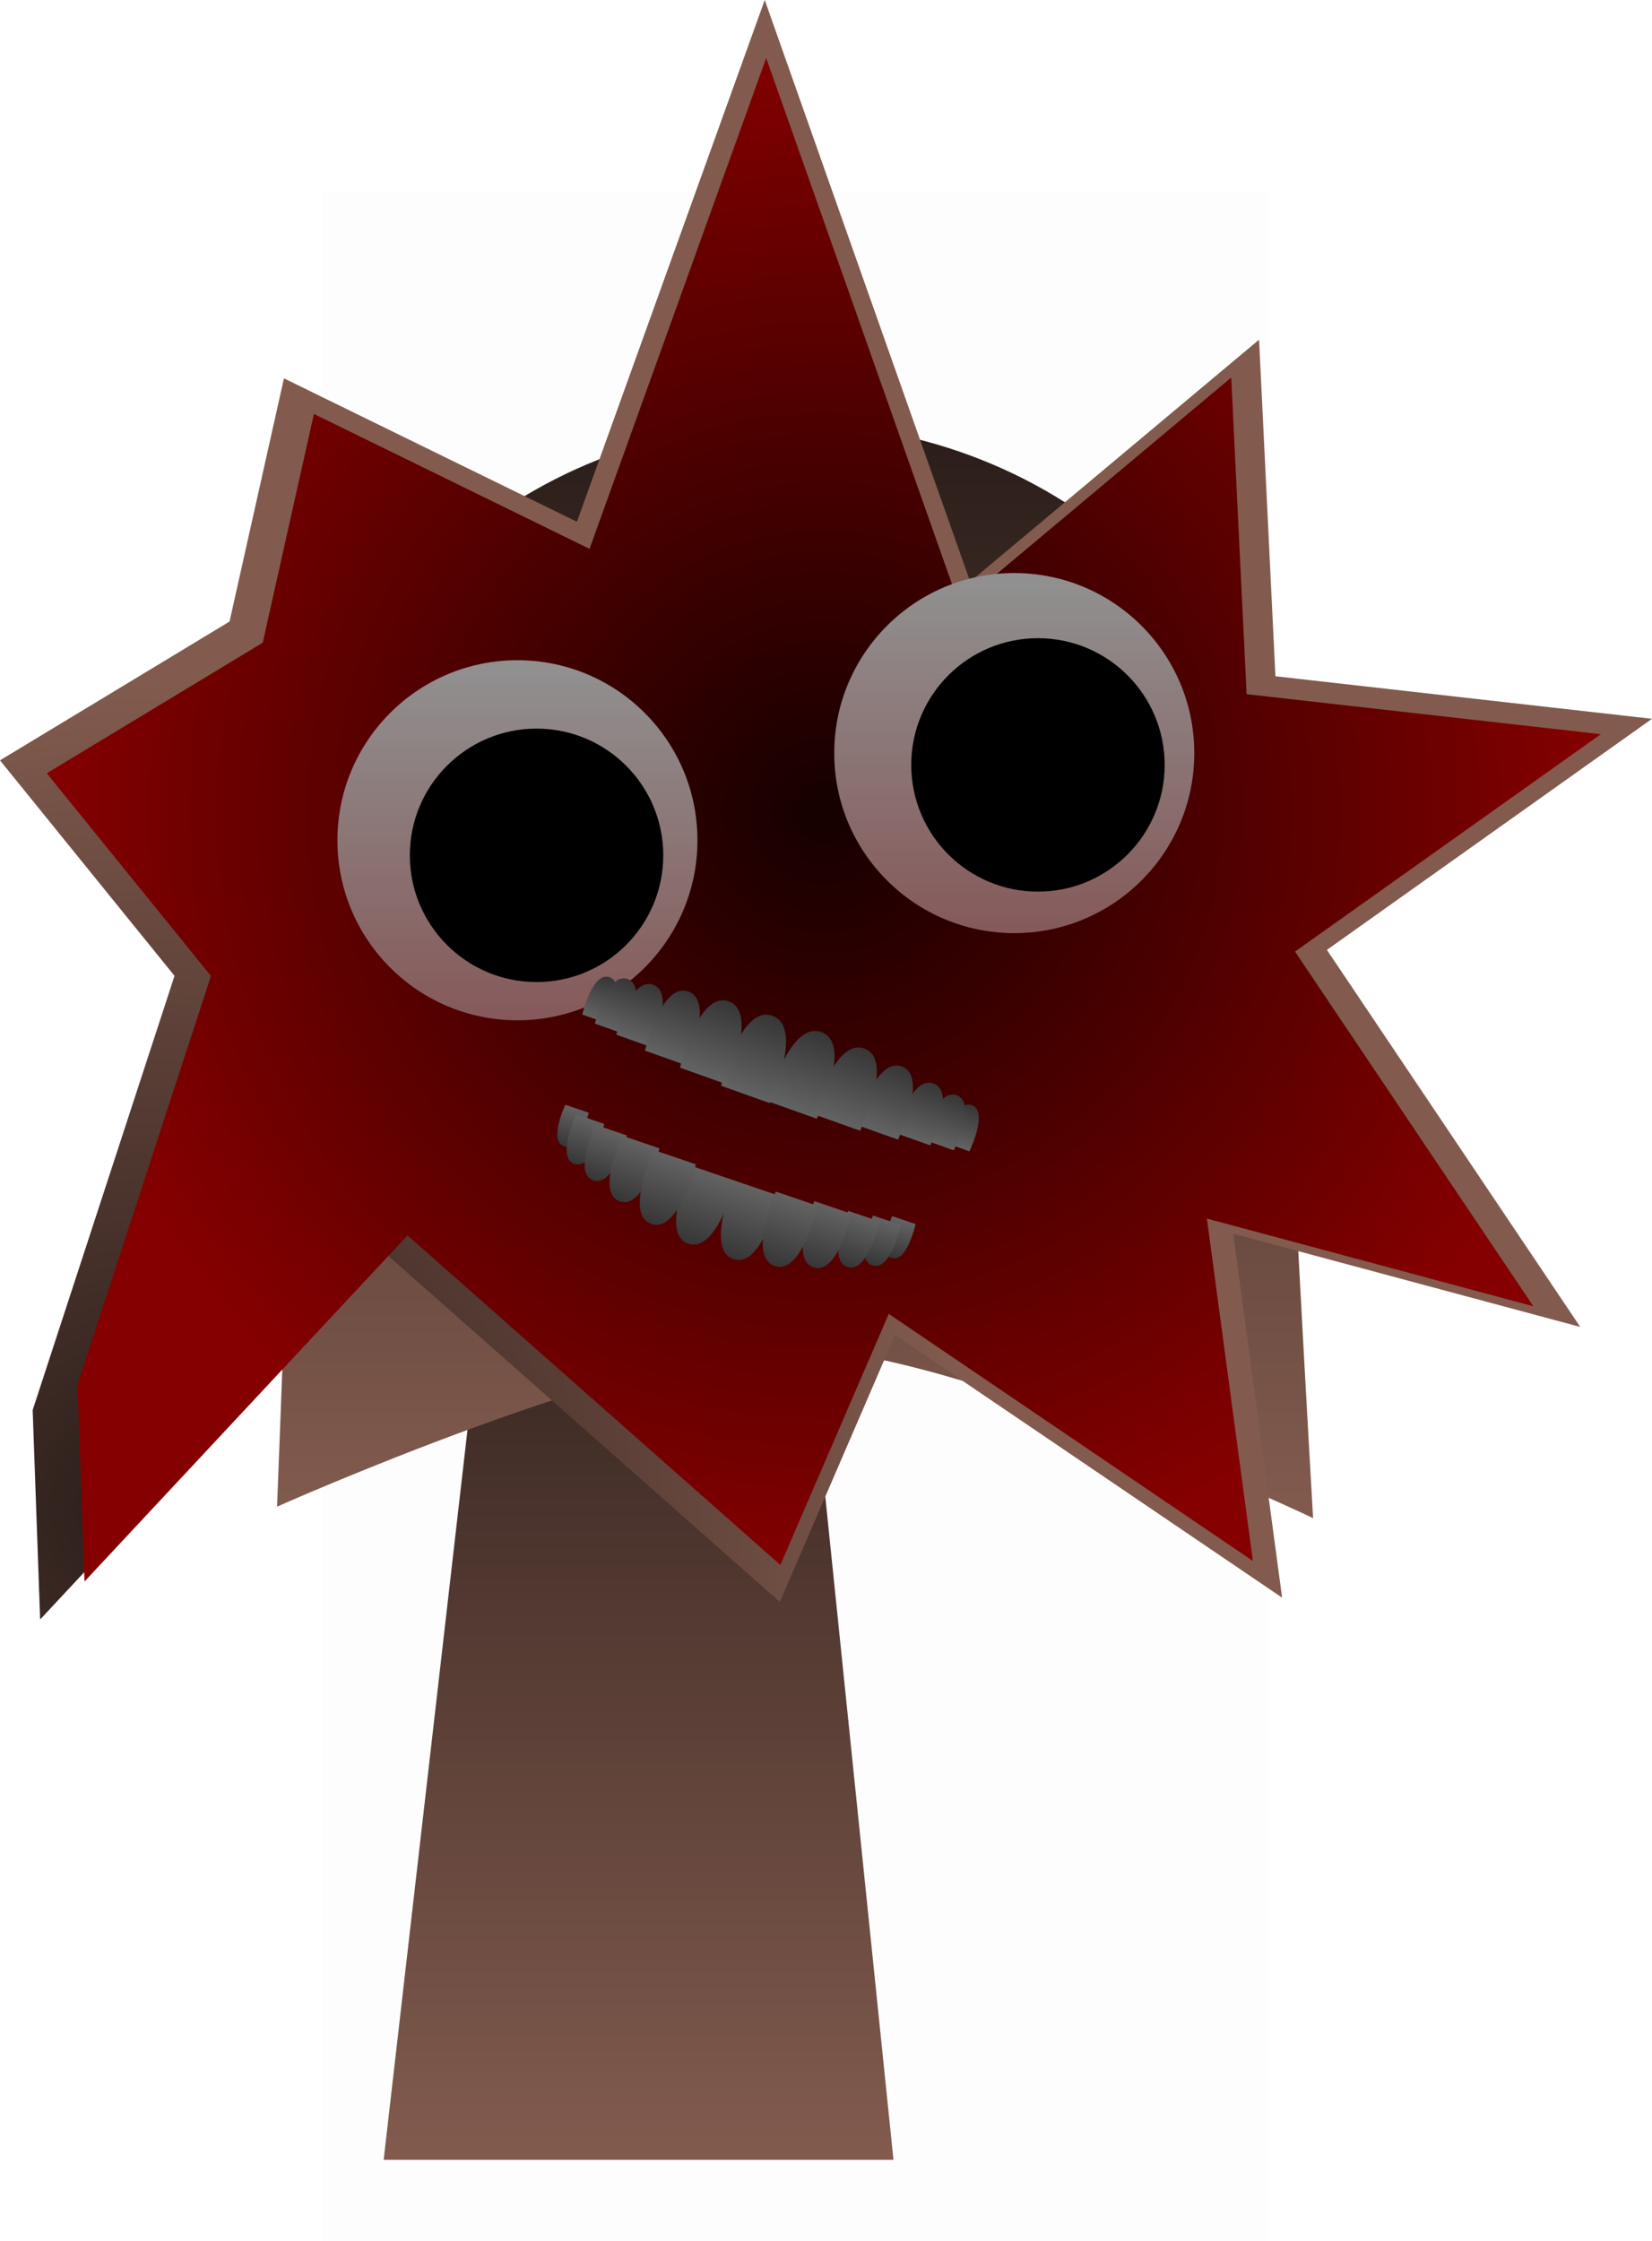 <svg version="1.1" xmlns="http://www.w3.org/2000/svg" xmlns:xlink="http://www.w3.org/1999/xlink" width="215.485" height="292.293" viewBox="0,0,215.485,292.293"><defs><linearGradient x1="240" y1="175.5" x2="240" y2="307.5" gradientUnits="userSpaceOnUse" id="color-1"><stop offset="0" stop-color="#2a1d19"/><stop offset="1" stop-color="#825b4e"/></linearGradient><linearGradient x1="260.414" y1="81.031" x2="260.414" y2="223.804" gradientUnits="userSpaceOnUse" id="color-2"><stop offset="0" stop-color="#2a1d19"/><stop offset="1" stop-color="#825b4e"/></linearGradient><radialGradient cx="176.03" cy="222.182" r="107.743" gradientUnits="userSpaceOnUse" id="color-3"><stop offset="0" stop-color="#2a1d19"/><stop offset="1" stop-color="#825b4e"/></radialGradient><radialGradient cx="264.165" cy="131.639" r="101.358" gradientUnits="userSpaceOnUse" id="color-4"><stop offset="0" stop-color="#150000"/><stop offset="1" stop-color="#850000"/></radialGradient><linearGradient x1="224.199" y1="111.913" x2="224.199" y2="158.875" gradientUnits="userSpaceOnUse" id="color-5"><stop offset="0" stop-color="#919191"/><stop offset="1" stop-color="#865959"/></linearGradient><linearGradient x1="289.005" y1="100.545" x2="289.005" y2="147.506" gradientUnits="userSpaceOnUse" id="color-6"><stop offset="0" stop-color="#919191"/><stop offset="1" stop-color="#865959"/></linearGradient><linearGradient x1="236.274" y1="153.279" x2="234.336" y2="158.719" gradientUnits="userSpaceOnUse" id="color-7"><stop offset="0" stop-color="#363636"/><stop offset="1" stop-color="#636363"/></linearGradient><linearGradient x1="238.63" y1="153.521" x2="236.314" y2="160.022" gradientUnits="userSpaceOnUse" id="color-8"><stop offset="0" stop-color="#363636"/><stop offset="1" stop-color="#636363"/></linearGradient><linearGradient x1="241.956" y1="154.257" x2="239.356" y2="161.554" gradientUnits="userSpaceOnUse" id="color-9"><stop offset="0" stop-color="#363636"/><stop offset="1" stop-color="#636363"/></linearGradient><linearGradient x1="246.571" y1="155.154" x2="243.498" y2="163.778" gradientUnits="userSpaceOnUse" id="color-10"><stop offset="0" stop-color="#363636"/><stop offset="1" stop-color="#636363"/></linearGradient><linearGradient x1="257.554" y1="158.32" x2="253.914" y2="168.536" gradientUnits="userSpaceOnUse" id="color-11"><stop offset="0" stop-color="#363636"/><stop offset="1" stop-color="#636363"/></linearGradient><linearGradient x1="251.846" y1="156.435" x2="248.395" y2="166.121" gradientUnits="userSpaceOnUse" id="color-12"><stop offset="0" stop-color="#363636"/><stop offset="1" stop-color="#636363"/></linearGradient><linearGradient x1="283.413" y1="169.926" x2="281.475" y2="175.366" gradientUnits="userSpaceOnUse" id="color-13"><stop offset="0" stop-color="#363636"/><stop offset="1" stop-color="#636363"/></linearGradient><linearGradient x1="281.435" y1="168.623" x2="279.119" y2="175.124" gradientUnits="userSpaceOnUse" id="color-14"><stop offset="0" stop-color="#363636"/><stop offset="1" stop-color="#636363"/></linearGradient><linearGradient x1="278.393" y1="167.09" x2="275.792" y2="174.388" gradientUnits="userSpaceOnUse" id="color-15"><stop offset="0" stop-color="#363636"/><stop offset="1" stop-color="#636363"/></linearGradient><linearGradient x1="274.251" y1="164.867" x2="271.178" y2="173.491" gradientUnits="userSpaceOnUse" id="color-16"><stop offset="0" stop-color="#363636"/><stop offset="1" stop-color="#636363"/></linearGradient><linearGradient x1="263.74" y1="160.374" x2="260.1" y2="170.59" gradientUnits="userSpaceOnUse" id="color-17"><stop offset="0" stop-color="#363636"/><stop offset="1" stop-color="#636363"/></linearGradient><linearGradient x1="269.354" y1="162.524" x2="265.903" y2="172.209" gradientUnits="userSpaceOnUse" id="color-18"><stop offset="0" stop-color="#363636"/><stop offset="1" stop-color="#636363"/></linearGradient><linearGradient x1="231.959" y1="170.407" x2="230.287" y2="175.314" gradientUnits="userSpaceOnUse" id="color-19"><stop offset="0" stop-color="#636363"/><stop offset="1" stop-color="#363636"/></linearGradient><linearGradient x1="233.679" y1="171.761" x2="231.682" y2="177.626" gradientUnits="userSpaceOnUse" id="color-20"><stop offset="0" stop-color="#636363"/><stop offset="1" stop-color="#363636"/></linearGradient><linearGradient x1="236.399" y1="173.189" x2="234.156" y2="179.771" gradientUnits="userSpaceOnUse" id="color-21"><stop offset="0" stop-color="#636363"/><stop offset="1" stop-color="#363636"/></linearGradient><linearGradient x1="240.277" y1="174.744" x2="237.627" y2="182.523" gradientUnits="userSpaceOnUse" id="color-22"><stop offset="0" stop-color="#636363"/><stop offset="1" stop-color="#363636"/></linearGradient><linearGradient x1="249.706" y1="178.824" x2="246.567" y2="188.04" gradientUnits="userSpaceOnUse" id="color-23"><stop offset="0" stop-color="#636363"/><stop offset="1" stop-color="#363636"/></linearGradient><linearGradient x1="244.722" y1="176.726" x2="241.746" y2="185.462" gradientUnits="userSpaceOnUse" id="color-24"><stop offset="0" stop-color="#636363"/><stop offset="1" stop-color="#363636"/></linearGradient><linearGradient x1="274.617" y1="184.94" x2="272.945" y2="189.847" gradientUnits="userSpaceOnUse" id="color-25"><stop offset="0" stop-color="#636363"/><stop offset="1" stop-color="#363636"/></linearGradient><linearGradient x1="272.428" y1="184.962" x2="270.43" y2="190.827" gradientUnits="userSpaceOnUse" id="color-26"><stop offset="0" stop-color="#636363"/><stop offset="1" stop-color="#363636"/></linearGradient><linearGradient x1="269.402" y1="184.432" x2="267.16" y2="191.015" gradientUnits="userSpaceOnUse" id="color-27"><stop offset="0" stop-color="#636363"/><stop offset="1" stop-color="#363636"/></linearGradient><linearGradient x1="265.381" y1="183.296" x2="262.731" y2="191.076" gradientUnits="userSpaceOnUse" id="color-28"><stop offset="0" stop-color="#636363"/><stop offset="1" stop-color="#363636"/></linearGradient><linearGradient x1="255.422" y1="180.772" x2="252.283" y2="189.987" gradientUnits="userSpaceOnUse" id="color-29"><stop offset="0" stop-color="#636363"/><stop offset="1" stop-color="#363636"/></linearGradient><linearGradient x1="260.651" y1="182.152" x2="257.674" y2="190.889" gradientUnits="userSpaceOnUse" id="color-30"><stop offset="0" stop-color="#636363"/><stop offset="1" stop-color="#363636"/></linearGradient></defs><g transform="translate(-156.706,-25.802)"><g data-paper-data="{&quot;isPaintingLayer&quot;:true}" fill-rule="nonzero" stroke-width="0" stroke-linecap="butt" stroke-linejoin="miter" stroke-miterlimit="10" stroke-dasharray="" stroke-dashoffset="0" style="mix-blend-mode: normal"><path d="M198.823,318.095v-267.225h123.182v267.225z" fill-opacity="0.01" fill="#000000" stroke="none"/><path d="M206.75,307.5l15.143,-131.842l37.783,-0.158l13.574,132z" fill="url(#color-1)" stroke="#000000"/><path d="M195.482,141.329c0,-33.302 28.76,-60.298 64.237,-60.298c35.477,0 64.237,26.996 64.237,60.298c0,13.05 4.029,82.475 4.029,82.475c0,0 -46.691,-22.176 -68.266,-22.176c-20.491,0 -66.875,20.68 -66.875,20.68c0,0 2.638,-66.911 2.638,-80.978z" fill="url(#color-2)" stroke="#000000"/><g stroke="none"><g fill="url(#color-3)"><path d="M160.967,209.715l18.503,-56.636l-22.764,-28.108l29.942,-18.105l7.096,-31.718l38.218,18.707l24.496,-68.054l26.795,75.861l37.684,-31.558l2.134,43.898l49.12,5.55l-42.404,30.14l33.045,49.176l-45.265,-12.162l6.375,47.47l-50.488,-34.259l-15.025,34.814l-51.703,-45.693l-44.783,47.981z"/></g><g fill="url(#color-4)"><path d="M166.815,206.378l17.407,-53.279l-21.415,-26.442l28.168,-17.032l6.675,-29.838l35.953,17.599l23.044,-64.021l25.207,71.366l35.451,-29.688l2.007,41.296l46.209,5.221l-39.891,28.354l31.086,46.262l-42.583,-11.441l5.997,44.657l-47.496,-32.229l-14.134,32.751l-48.639,-42.985l-42.129,45.138z"/></g></g><path d="M200.718,135.394c0,-12.968 10.513,-23.481 23.481,-23.481c12.968,0 23.481,10.513 23.481,23.481c0,12.968 -10.513,23.481 -23.481,23.481c-12.968,0 -23.481,-10.513 -23.481,-23.481z" fill="url(#color-5)" stroke="#000000"/><path d="M210.165,137.36c0,-9.128 7.4,-16.528 16.528,-16.528c9.128,0 16.528,7.4 16.528,16.528c0,9.128 -7.4,16.528 -16.528,16.528c-9.128,0 -16.528,-7.4 -16.528,-16.528z" fill="#000000" stroke="none"/><path d="M289.005,147.506c-12.968,0 -23.481,-10.513 -23.481,-23.481c0,-12.968 10.513,-23.481 23.481,-23.481c12.968,0 23.481,10.513 23.481,23.481c0,12.968 -10.513,23.481 -23.481,23.481z" data-paper-data="{&quot;index&quot;:null}" fill="url(#color-6)" stroke="#000000"/><path d="M292.095,142.093c-9.128,0 -16.528,-7.4 -16.528,-16.528c0,-9.128 7.4,-16.528 16.528,-16.528c9.128,0 16.528,7.4 16.528,16.528c0,9.128 -7.4,16.528 -16.528,16.528z" data-paper-data="{&quot;index&quot;:null}" fill="#000000" stroke="none"/><g data-paper-data="{&quot;index&quot;:null}" stroke="none"><g><path d="M232.658,158.121c0,0 1.331,-5.656 3.563,-4.861c2.232,0.795 -0.172,6.069 -0.172,6.069z" fill="url(#color-7)"/><path d="M234.308,159.307c0,0 1.591,-6.76 4.258,-5.809c2.668,0.95 -0.206,7.253 -0.206,7.253z" fill="url(#color-8)"/><path d="M237.105,160.752c0,0 1.786,-7.587 4.78,-6.521c2.994,1.067 -0.231,8.141 -0.231,8.141z" fill="url(#color-9)"/><path d="M240.838,162.83c0,0 2.11,-8.967 5.649,-7.706c3.539,1.261 -0.273,9.622 -0.273,9.622z" fill="url(#color-10)"/><path d="M250.762,167.413c0,0 2.5,-10.622 6.692,-9.129c4.192,1.494 -0.323,11.398 -0.323,11.398z" fill="url(#color-11)"/><path d="M245.407,165.056c0,0 2.37,-10.071 6.344,-8.655c3.974,1.416 -0.306,10.806 -0.306,10.806z" fill="url(#color-12)"/></g><g data-paper-data="{&quot;index&quot;:null}"><path d="M279.762,174.755c0,0 1.472,-5.606 3.704,-4.81c2.232,0.795 -0.313,6.019 -0.313,6.019z" fill="url(#color-13)"/><path d="M277.071,174.395c0,0 1.76,-6.7 4.427,-5.749c2.668,0.95 -0.375,7.193 -0.375,7.193z" fill="url(#color-14)"/><path d="M273.495,173.569c0,0 1.975,-7.52 4.969,-6.453c2.994,1.067 -0.42,8.074 -0.42,8.074z" fill="url(#color-15)"/><path d="M268.462,172.523c0,0 2.334,-8.887 5.873,-7.626c3.539,1.261 -0.497,9.542 -0.497,9.542z" fill="url(#color-16)"/><path d="M256.883,169.444c0,0 2.765,-10.528 6.957,-9.034c4.192,1.494 -0.589,11.303 -0.589,11.303z" fill="url(#color-17)"/><path d="M262.853,171.123c0,0 2.622,-9.981 6.596,-8.565c3.974,1.416 -0.558,10.716 -0.558,10.716z" fill="url(#color-18)"/></g></g><g data-paper-data="{&quot;index&quot;:null}" stroke="none"><g><path d="M233.504,170.934c0,0 -1.251,5.05 -3.265,4.364c-2.013,-0.686 0.206,-5.406 0.206,-5.406z" fill="url(#color-19)"/><path d="M235.526,172.39c0,0 -1.496,6.035 -3.902,5.216c-2.406,-0.82 0.246,-6.461 0.246,-6.461z" fill="url(#color-20)"/><path d="M238.472,173.895c0,0 -1.679,6.775 -4.38,5.854c-2.701,-0.92 0.276,-7.252 0.276,-7.252z" fill="url(#color-21)"/><path d="M242.727,175.578c0,0 -1.984,8.006 -5.176,6.919c-3.192,-1.087 0.327,-8.571 0.327,-8.571z" fill="url(#color-22)"/><path d="M252.608,179.813c0,0 -2.35,9.484 -6.132,8.196c-3.781,-1.288 0.387,-10.153 0.387,-10.153z" fill="url(#color-23)"/><path d="M247.473,177.663c0,0 -2.228,8.992 -5.813,7.77c-3.585,-1.221 0.367,-9.626 0.367,-9.626z" fill="url(#color-24)"/></g><g data-paper-data="{&quot;index&quot;:null}"><path d="M276.13,185.456c0,0 -1.124,5.094 -3.137,4.408c-2.013,-0.686 0.079,-5.45 0.079,-5.45z" fill="url(#color-25)"/><path d="M274.237,185.579c0,0 -1.343,6.087 -3.75,5.268c-2.406,-0.82 0.094,-6.513 0.094,-6.513z" fill="url(#color-26)"/><path d="M271.433,185.124c0,0 -1.508,6.833 -4.209,5.913c-2.701,-0.92 0.105,-7.311 0.105,-7.311z" fill="url(#color-27)"/><path d="M267.781,184.114c0,0 -1.782,8.075 -4.974,6.988c-3.192,-1.087 0.125,-8.64 0.125,-8.64z" fill="url(#color-28)"/><path d="M258.265,181.74c0,0 -2.111,9.566 -5.892,8.278c-3.781,-1.288 0.148,-10.235 0.148,-10.235z" fill="url(#color-29)"/><path d="M263.346,183.07c0,0 -2.001,9.069 -5.586,7.848c-3.585,-1.221 0.14,-9.703 0.14,-9.703z" fill="url(#color-30)"/></g></g></g></g></svg>